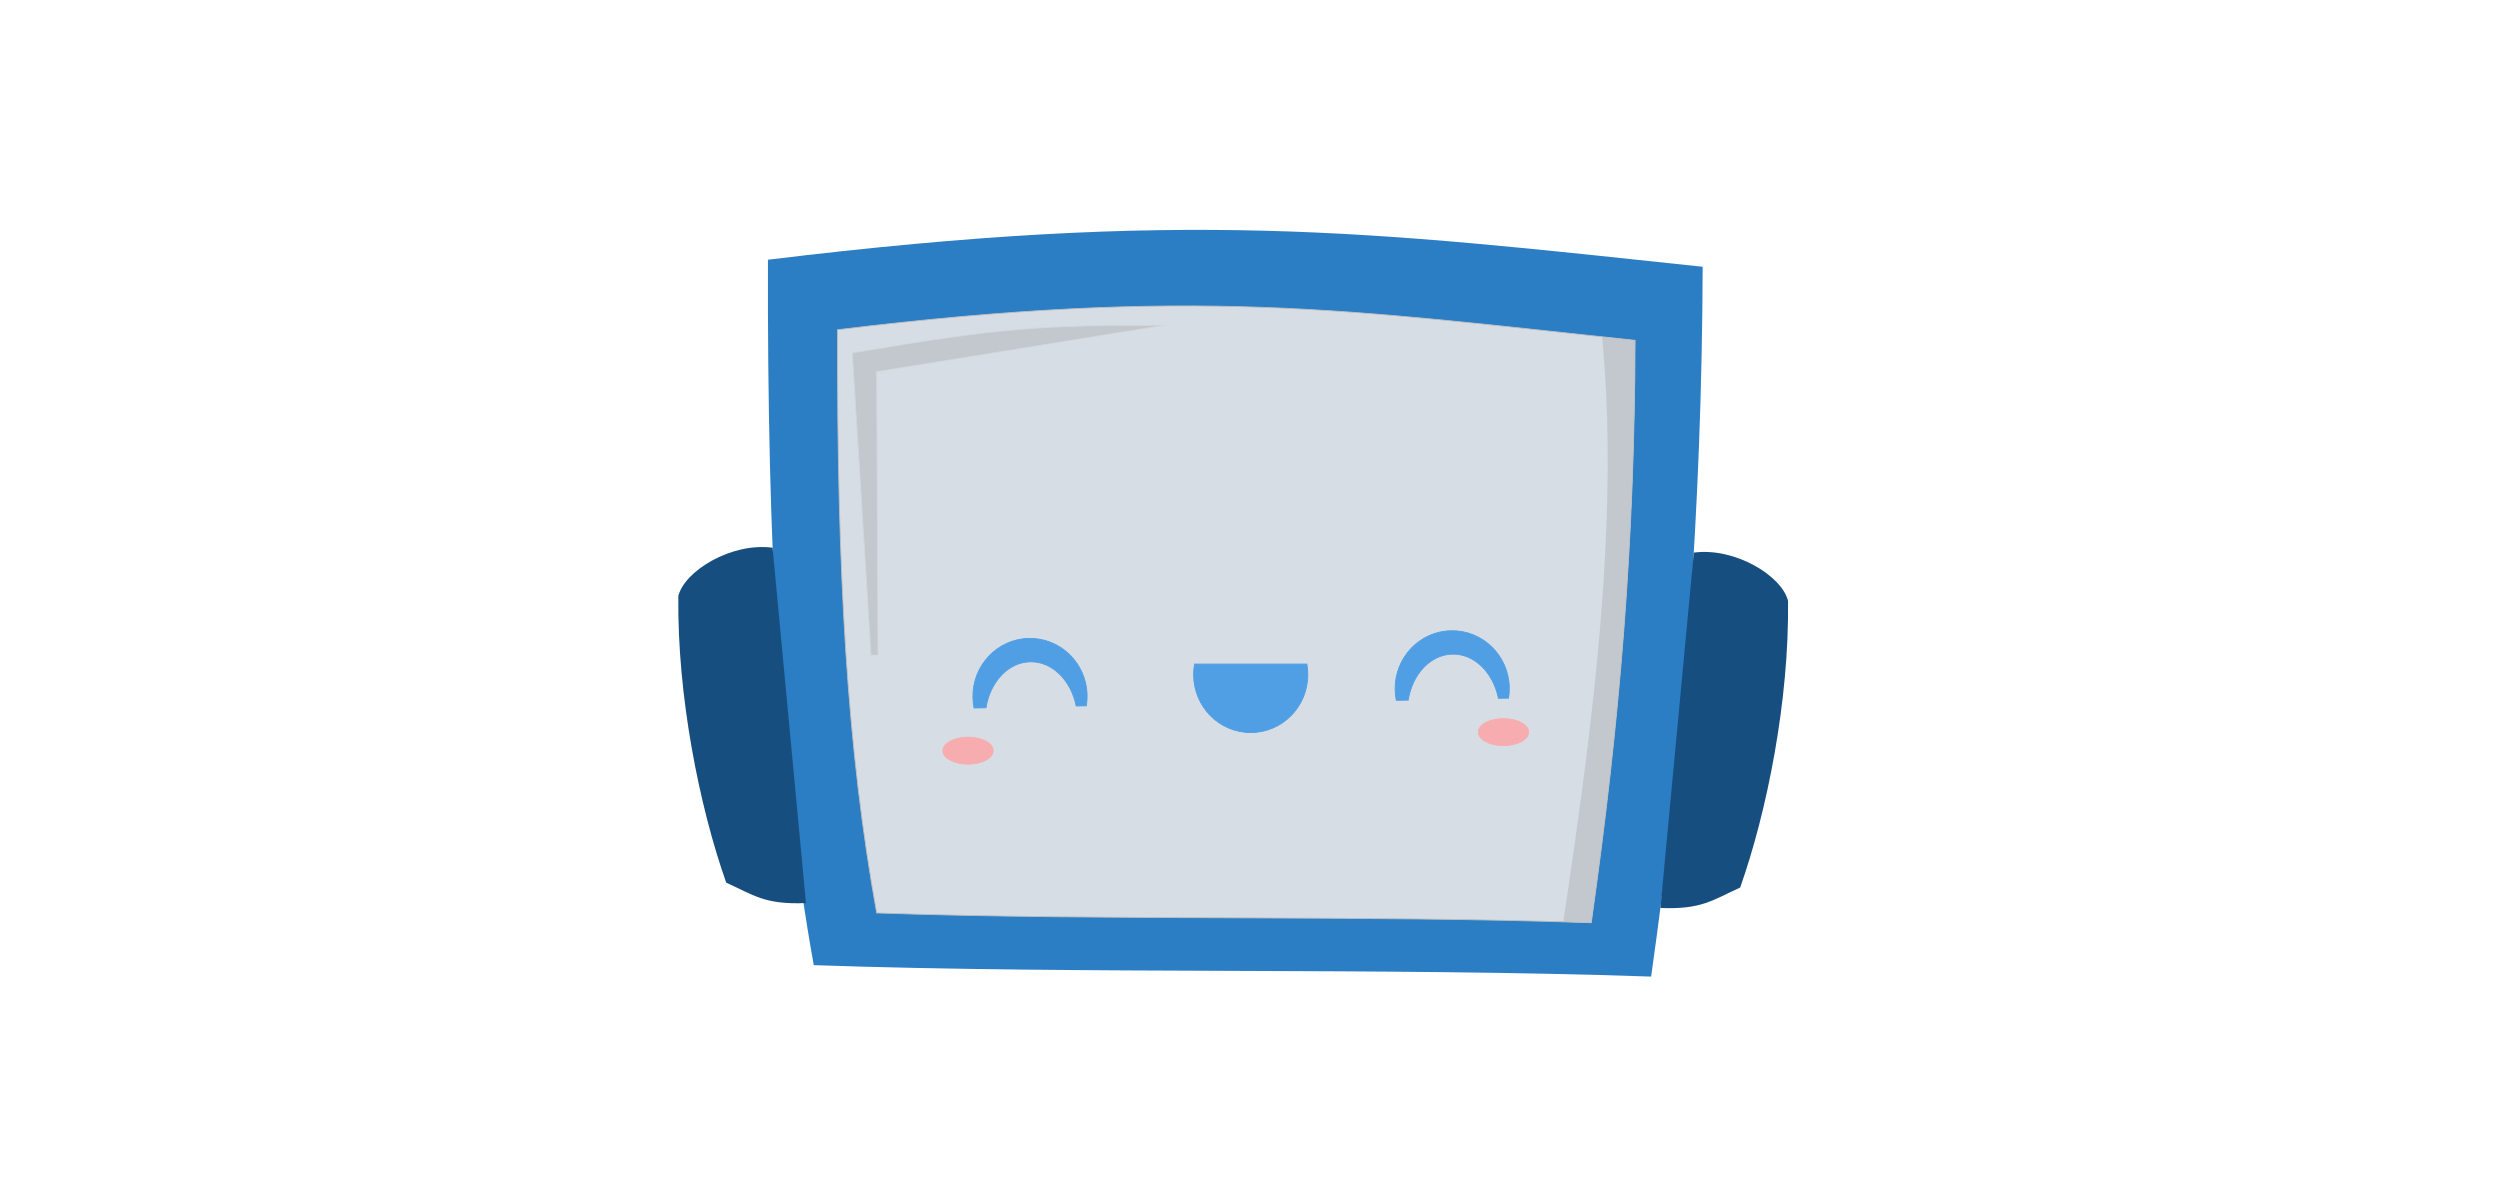 <?xml version="1.0" encoding="UTF-8"?>
<!DOCTYPE svg PUBLIC "-//W3C//DTD SVG 1.1//EN" "http://www.w3.org/Graphics/SVG/1.1/DTD/svg11.dtd">
<!-- Creator: CorelDRAW 2021 (64-Bit) -->
<svg xmlns="http://www.w3.org/2000/svg" xml:space="preserve" width="565.125mm" height="266.347mm" version="1.1" style="shape-rendering:geometricPrecision; text-rendering:geometricPrecision; image-rendering:optimizeQuality; fill-rule:evenodd; clip-rule:evenodd"
viewBox="0 0 56512.5 26634.7"
 xmlns:xlink="http://www.w3.org/1999/xlink"
 xmlns:xodm="http://www.corel.com/coreldraw/odm/2003">
 <defs>
  <style type="text/css">
   <![CDATA[
    .str1 {stroke:#BDBFC1;stroke-width:20;stroke-miterlimit:22.926}
    .str2 {stroke:#F7ADAF;stroke-width:20;stroke-miterlimit:22.926}
    .str0 {stroke:#D3D7DC;stroke-width:20;stroke-miterlimit:22.926}
    .str3 {stroke:#509FE4;stroke-width:20;stroke-miterlimit:22.926}
    .fil3 {fill:none}
    .fil5 {fill:#F7ADAF}
    .fil1 {fill:#D7DDE4}
    .fil2 {fill:#C3C8CF}
    .fil4 {fill:#164E80}
    .fil0 {fill:#2B7DC4}
    .fil6 {fill:#509FE4}
   ]]>
  </style>
    <clipPath id="id0">
     <path d="M18932.84 7453.5c8043.75,-979.1 11520.88,-452.41 18028.18,240.5 -15.08,4609.34 -343.34,8599.65 -991.05,13163.79 -5242,-180.76 -10910.37,-39.6 -16152.35,-220.36 -662.15,-3660.41 -899.84,-7625.6 -884.78,-13183.93z"/>
    </clipPath>
 </defs>
 <g id="Capa_x0020_1">
  <g id="_2812699159936">
   <path class="fil0" d="M17359.38 5871.23c9426.18,-1147.38 13503.8,-653.11 21129.47,158.88 -17.67,5401.52 -406,10697.12 -1165.04,16045.68 -6142.9,-211.83 -12785.47,-46.42 -18928.37,-258.24 -775.93,-4289.52 -1053.71,-9432.72 -1036.06,-15946.32z"/>
   <path class="fil1" d="M18932.84 7453.5c8043.75,-979.1 11520.88,-452.41 18028.18,240.5 -15.08,4609.34 -343.34,8599.65 -991.05,13163.79 -5242,-180.76 -10910.37,-39.6 -16152.35,-220.36 -662.15,-3660.41 -899.84,-7625.6 -884.78,-13183.93z"/>
   <g style="clip-path:url(#id0)">
    <g>
     <path id="_1" class="fil2 str0" d="M19265.17 7978.52c3389.44,-579.63 4316.43,-629.7 7070.4,-626.81l-6518 1050.65 30.13 6407.5 -158.88 0 -423.65 -6831.34z"/>
     <path class="fil2" d="M42068.95 3875.78l-6572.74 0c1719.8,5505.61 410.84,13037.05 -370.49,18408.84l6943.23 8.67 0 -18417.51z"/>
    </g>
   </g>
   <path class="fil3 str1" d="M18932.84 7453.5c8043.75,-979.1 11520.88,-452.41 18028.18,240.5 -15.08,4609.34 -343.34,8599.65 -991.05,13163.79 -5242,-180.76 -10910.37,-39.6 -16152.35,-220.36 -662.15,-3660.41 -899.84,-7625.6 -884.78,-13183.93z"/>
   <path class="fil4" d="M38288.54 12491.43c931.71,-123.56 1992.9,527.42 2130.27,1092.28 27.45,2248.17 -474.66,4761.13 -1082.68,6479.74 -616.92,277.4 -867.72,501.24 -1802.37,460.9l754.78 -8032.92z"/>
   <path class="fil4" d="M17463.99 12380.71c-931.71,-123.56 -1992.9,527.42 -2130.27,1092.28 -27.45,2248.17 474.66,4761.13 1082.68,6479.74 616.92,277.4 867.72,501.23 1802.37,460.89l-754.78 -8032.91z"/>
   <ellipse class="fil5 str2" cx="21882.73" cy="16968.98" rx="568.53" ry="305.07"/>
   <ellipse class="fil5 str2" cx="33986.35" cy="16549.8" rx="568.53" ry="305.07"/>
   <path class="fil6 str3" d="M29541.91 15010.55c13.97,77.27 21.31,156.93 21.31,238.32 0,723.84 -577.91,1310.63 -1290.81,1310.63 -712.88,0 -1290.8,-586.79 -1290.8,-1310.63 0,-81.39 7.32,-161.03 21.29,-238.32 1006.62,0 1899.92,0 2539.01,0z"/>
   <path class="fil6 str3" d="M22018.78 16004.46c-15.49,-76.98 -24.37,-156.47 -25.96,-237.84 -14.17,-723.72 552.15,-1321.71 1264.91,-1335.66 712.76,-13.95 1302.04,561.43 1316.2,1285.15 1.59,81.36 -4.16,161.13 -16.64,238.67l-229.68 4.49c-117.08,-581.49 -542.03,-1008.98 -1039.67,-999.24 -497.65,9.73 -905.53,453.52 -999.78,1039.15l-269.38 5.28z"/>
   <path class="fil6 str3" d="M31562.68 15830.95c-15.49,-76.98 -24.37,-156.47 -25.96,-237.84 -14.17,-723.72 552.15,-1321.71 1264.91,-1335.66 712.76,-13.94 1302.04,561.43 1316.2,1285.15 1.59,81.37 -4.16,161.13 -16.64,238.67l-229.68 4.49c-117.08,-581.49 -542.03,-1008.98 -1039.67,-999.24 -497.65,9.74 -905.53,453.53 -999.78,1039.16l-269.38 5.27z"/>
  </g>
 </g>
</svg>

